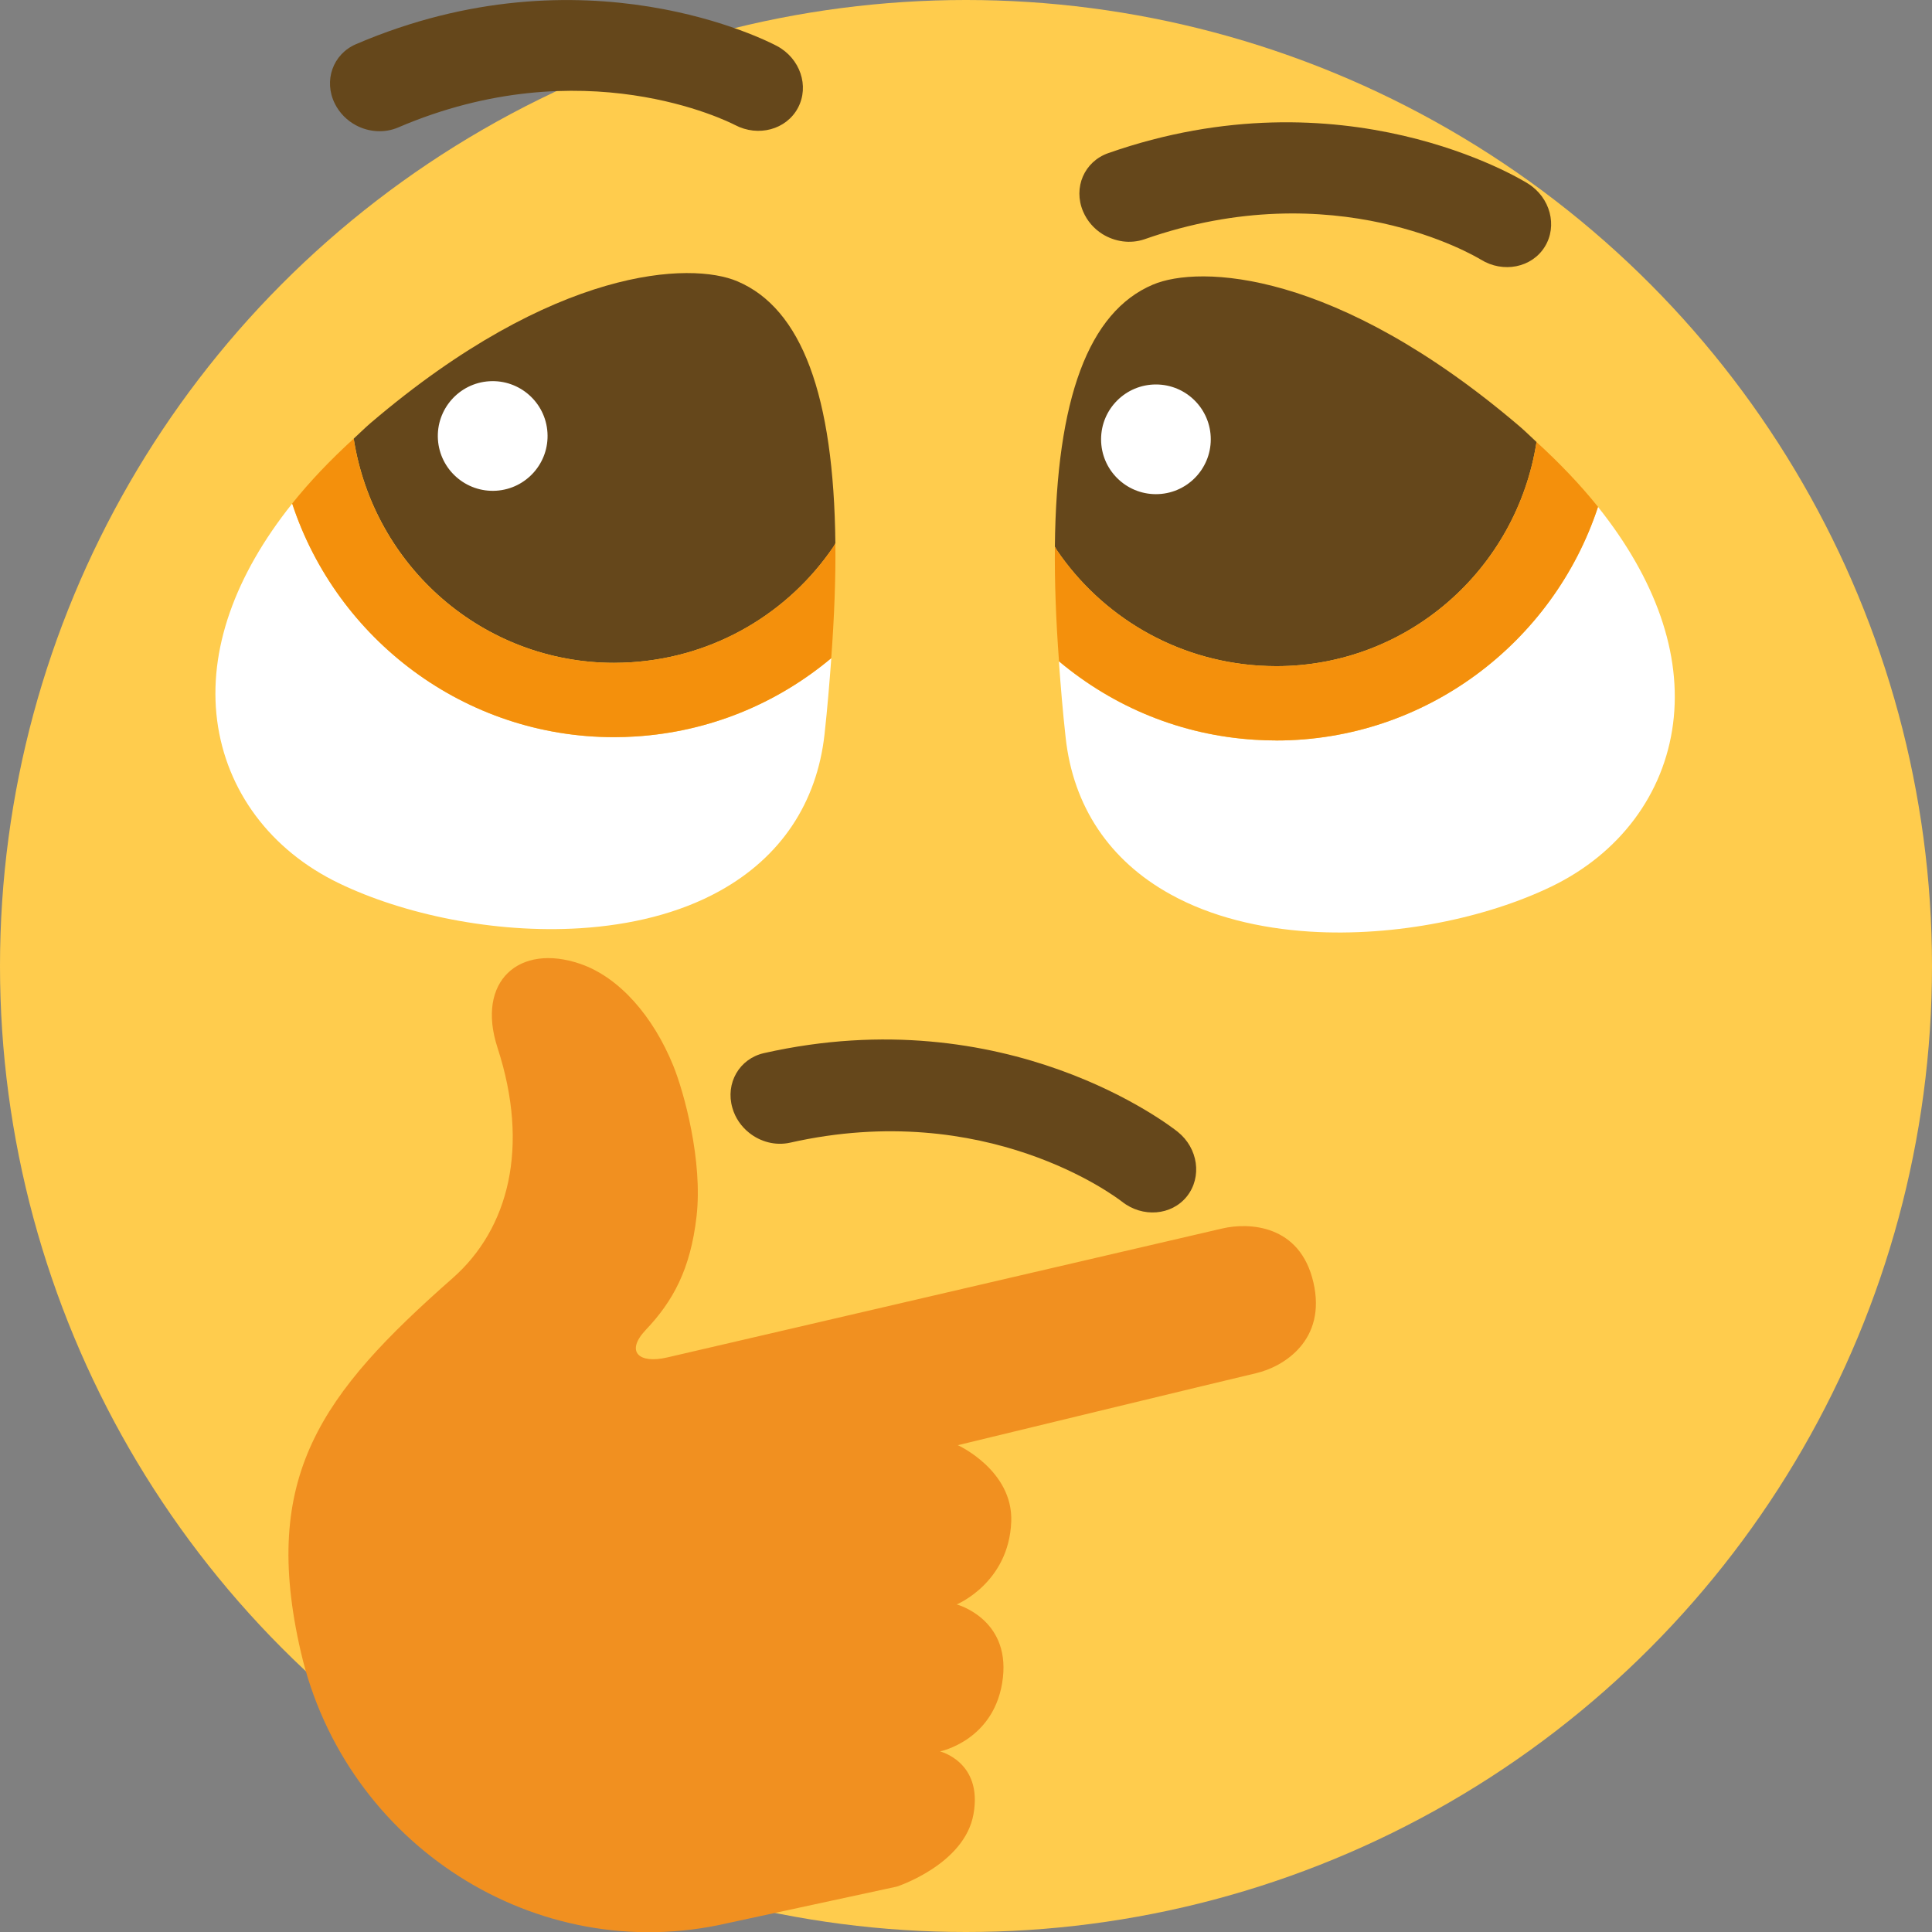 <?xml version="1.0" encoding="UTF-8" standalone="no"?>
<svg
   xmlns:dc="http://purl.org/dc/elements/1.1/"
   xmlns:cc="http://creativecommons.org/ns#"
   xmlns:rdf="http://www.w3.org/1999/02/22-rdf-syntax-ns#"
   xmlns:svg="http://www.w3.org/2000/svg"
   xmlns="http://www.w3.org/2000/svg"
   xmlns:sodipodi="http://sodipodi.sourceforge.net/DTD/sodipodi-0.dtd"
   xmlns:inkscape="http://www.inkscape.org/namespaces/inkscape"
   inkscape:export-ydpi="682.66998"
   inkscape:export-xdpi="682.66998"
   inkscape:export-filename="/Users/JP25309/personal/custom-emoji/emojis/thinking_pleading.png"
   viewBox="0 0 36 36"
   version="1.1"
   id="svg903"
   sodipodi:docname="thinking_pleading.svg"
   inkscape:version="1.0 (4035a4f, 2020-05-01)">
  <rect x="0" y="0" width="36" height="36" fill="#808080" stroke="none"/>
  <defs
     id="defs907" />
  <sodipodi:namedview
     inkscape:document-rotation="0"
     pagecolor="#ffffff"
     bordercolor="#666666"
     borderopacity="1"
     objecttolerance="10"
     gridtolerance="10"
     guidetolerance="10"
     inkscape:pageopacity="0"
     inkscape:pageshadow="2"
     inkscape:window-width="1215"
     inkscape:window-height="961"
     id="namedview905"
     showgrid="false"
     inkscape:zoom="6.5702005"
     inkscape:cx="0.8588836"
     inkscape:cy="30.903724"
     inkscape:window-x="30"
     inkscape:window-y="75"
     inkscape:window-maximized="0"
     inkscape:current-layer="svg903" />
  <circle
     fill="#FFCC4D"
     cx="18"
     cy="18"
     r="18"
     id="circle883" />
  <path
     style="stroke-width:0.923"
     fill="#ffffff"
     d="m 29.776,9.445 c -0.834,2.534 -3.218,4.353 -5.996,4.353 -0.133,0 -0.267,-0.005 -0.402,-0.013 -1.364,-0.086 -2.624,-0.605 -3.647,-1.462 0.033,0.457 0.07,0.92 0.126,1.422 0.14,1.281 0.816,2.292 1.954,2.92 0.757,0.419 1.662,0.635 2.597,0.694 1.601,0.101 3.296,-0.259 4.499,-0.839 1.271,-0.614 2.098,-1.719 2.268,-3.033 0.169,-1.306 -0.327,-2.7 -1.399,-4.042 z"
     id="path887" />
  <path
     style="stroke-width:0.923"
     fill="#65471b"
     d="M 21.482,5.304 C 20.284,5.812 19.684,7.428 19.656,10.187 l 0.036,0.063 c 0.828,1.218 2.191,2.053 3.774,2.153 0.105,0.006 0.211,0.01 0.315,0.01 2.432,0 4.477,-1.788 4.85,-4.177 C 28.525,8.139 28.427,8.04 28.315,7.944 24.885,5.018 22.344,4.937 21.482,5.304 Z"
     id="path889" />
  <path
     style="stroke-width:0.923"
     fill="#f4900c"
     d="m 23.781,13.798 c 2.778,0 5.162,-1.819 5.996,-4.353 -0.327,-0.409 -0.712,-0.812 -1.146,-1.209 -0.373,2.388 -2.418,4.177 -4.85,4.177 -0.104,0 -0.21,-0.004 -0.315,-0.01 -1.583,-0.1 -2.946,-0.935 -3.774,-2.153 l -0.036,-0.063 c -0.006,0.647 0.019,1.36 0.077,2.135 1.023,0.858 2.283,1.377 3.647,1.462 0.135,0.009 0.269,0.013 0.402,0.013 z"
     id="path891" />
  <circle
     style="stroke-width:0.923"
     fill="#ffffff"
     cx="21.539"
     cy="8.186"
     r="1.022"
     id="circle893" />
  <path
     style="stroke-width:0.923"
     fill="#ffffff"
     d="m 11.441,13.736 c -2.778,0 -5.162,-1.819 -5.996,-4.353 -1.072,1.342 -1.567,2.736 -1.399,4.041 0.171,1.314 0.996,2.42 2.268,3.033 1.203,0.581 2.897,0.94 4.499,0.839 0.935,-0.059 1.84,-0.274 2.597,-0.694 1.137,-0.629 1.812,-1.639 1.954,-2.92 0.055,-0.5 0.092,-0.962 0.126,-1.418 -1.018,0.852 -2.28,1.373 -3.647,1.459 -0.135,0.01 -0.269,0.014 -0.402,0.014 z"
     id="path895" />
  <path
     style="stroke-width:0.923"
     fill="#65471b"
     d="m 11.441,12.351 c 0.104,0 0.21,-0.004 0.315,-0.01 1.583,-0.1 2.946,-0.935 3.774,-2.153 l 0.036,-0.063 C 15.537,7.366 14.938,5.75 13.74,5.242 12.878,4.875 10.336,4.956 6.907,7.881 6.795,7.977 6.698,8.076 6.591,8.173 6.964,10.562 9.009,12.351 11.441,12.351 Z"
     id="path897" />
  <path
     style="stroke-width:0.923"
     fill="#f4900c"
     d="m 15.565,10.125 -0.036,0.063 c -0.828,1.218 -2.191,2.053 -3.774,2.153 -0.105,0.006 -0.211,0.01 -0.315,0.01 -2.432,0 -4.477,-1.788 -4.85,-4.177 -0.434,0.396 -0.819,0.8 -1.146,1.209 0.834,2.534 3.218,4.353 5.996,4.353 0.133,0 0.267,-0.005 0.402,-0.013 1.366,-0.086 2.629,-0.607 3.647,-1.459 0.057,-0.776 0.084,-1.49 0.077,-2.139 z"
     id="path899" />
  <path
     style="stroke-width:0.923"
     fill="#ffffff"
     d="M 9.245,9.144 C 9.808,9.109 10.237,8.624 10.201,8.06 10.166,7.497 9.68,7.069 9.117,7.104 8.554,7.139 8.125,7.625 8.16,8.188 8.196,8.751 8.682,9.179 9.245,9.144 Z"
     id="path901" />
  <path
     fill="#65471b"
     d="m 13.959,21.108 c -0.145,-0.116 -0.258,-0.274 -0.312,-0.464 -0.134,-0.46 0.13,-0.918 0.59,-1.021 4.528,-1.021 7.577,1.363 7.706,1.465 0.384,0.306 0.459,0.845 0.173,1.205 -0.286,0.358 -0.828,0.401 -1.211,0.097 -0.11,-0.084 -2.523,-1.923 -6.182,-1.098 -0.274,0.061 -0.554,-0.016 -0.764,-0.184 z"
     id="path1474" />
  <path
     fill="#f19020"
     d="m 16.711,35.154 c 0,0 1.265,-0.411 1.429,-1.352 0.173,-0.972 -0.624,-1.167 -0.624,-1.167 0,0 1.041,-0.208 1.172,-1.376 0.123,-1.101 -0.861,-1.363 -0.861,-1.363 0,0 0.97,-0.4 1.016,-1.539 0.038,-0.959 -0.995,-1.428 -0.995,-1.428 0,0 5.038,-1.221 5.556,-1.341 0.516,-0.12 1.32,-0.615 1.069,-1.694 -0.249,-1.08 -1.204,-1.118 -1.697,-1.003 -0.494,0.115 -6.744,1.566 -8.9,2.068 l -1.439,0.334 c -0.54,0.127 -0.785,-0.11 -0.404,-0.512 0.508,-0.536 0.833,-1.129 0.946,-2.113 0.119,-1.035 -0.232,-2.313 -0.433,-2.809 -0.374,-0.921 -1.005,-1.649 -1.734,-1.899 -1.137,-0.39 -1.945,0.321 -1.542,1.561 0.604,1.854 0.208,3.375 -0.833,4.293 -2.449,2.157 -3.588,3.695 -2.83,6.973 0.828,3.575 4.377,5.876 7.952,5.048 z"
     id="path1480" />
  <path
     style="fill:#65471b;fill-opacity:1"
     id="path1590"
     d="m 20.543,4.362 c -0.156,-0.098 -0.286,-0.243 -0.362,-0.424 -0.187,-0.442 0.023,-0.927 0.468,-1.084 4.381,-1.536 7.685,0.48 7.823,0.567 0.415,0.26 0.555,0.787 0.312,1.178 -0.242,0.39 -0.776,0.495 -1.191,0.238 -0.12,-0.072 -2.727,-1.621 -6.267,-0.379 -0.266,0.091 -0.553,0.046 -0.783,-0.096 z" />
  <path
     style="fill:#65471b;fill-opacity:1"
     id="path1540"
     d="m 6.632,2.334 c -0.164,-0.088 -0.303,-0.224 -0.391,-0.399 -0.216,-0.428 -0.04,-0.927 0.393,-1.112 4.266,-1.831 7.699,-0.043 7.843,0.034 0.433,0.231 0.608,0.747 0.391,1.154 -0.216,0.405 -0.74,0.546 -1.173,0.318 -0.123,-0.063 -2.832,-1.432 -6.278,0.047 -0.257,0.109 -0.547,0.085 -0.785,-0.042 z" />
</svg>
